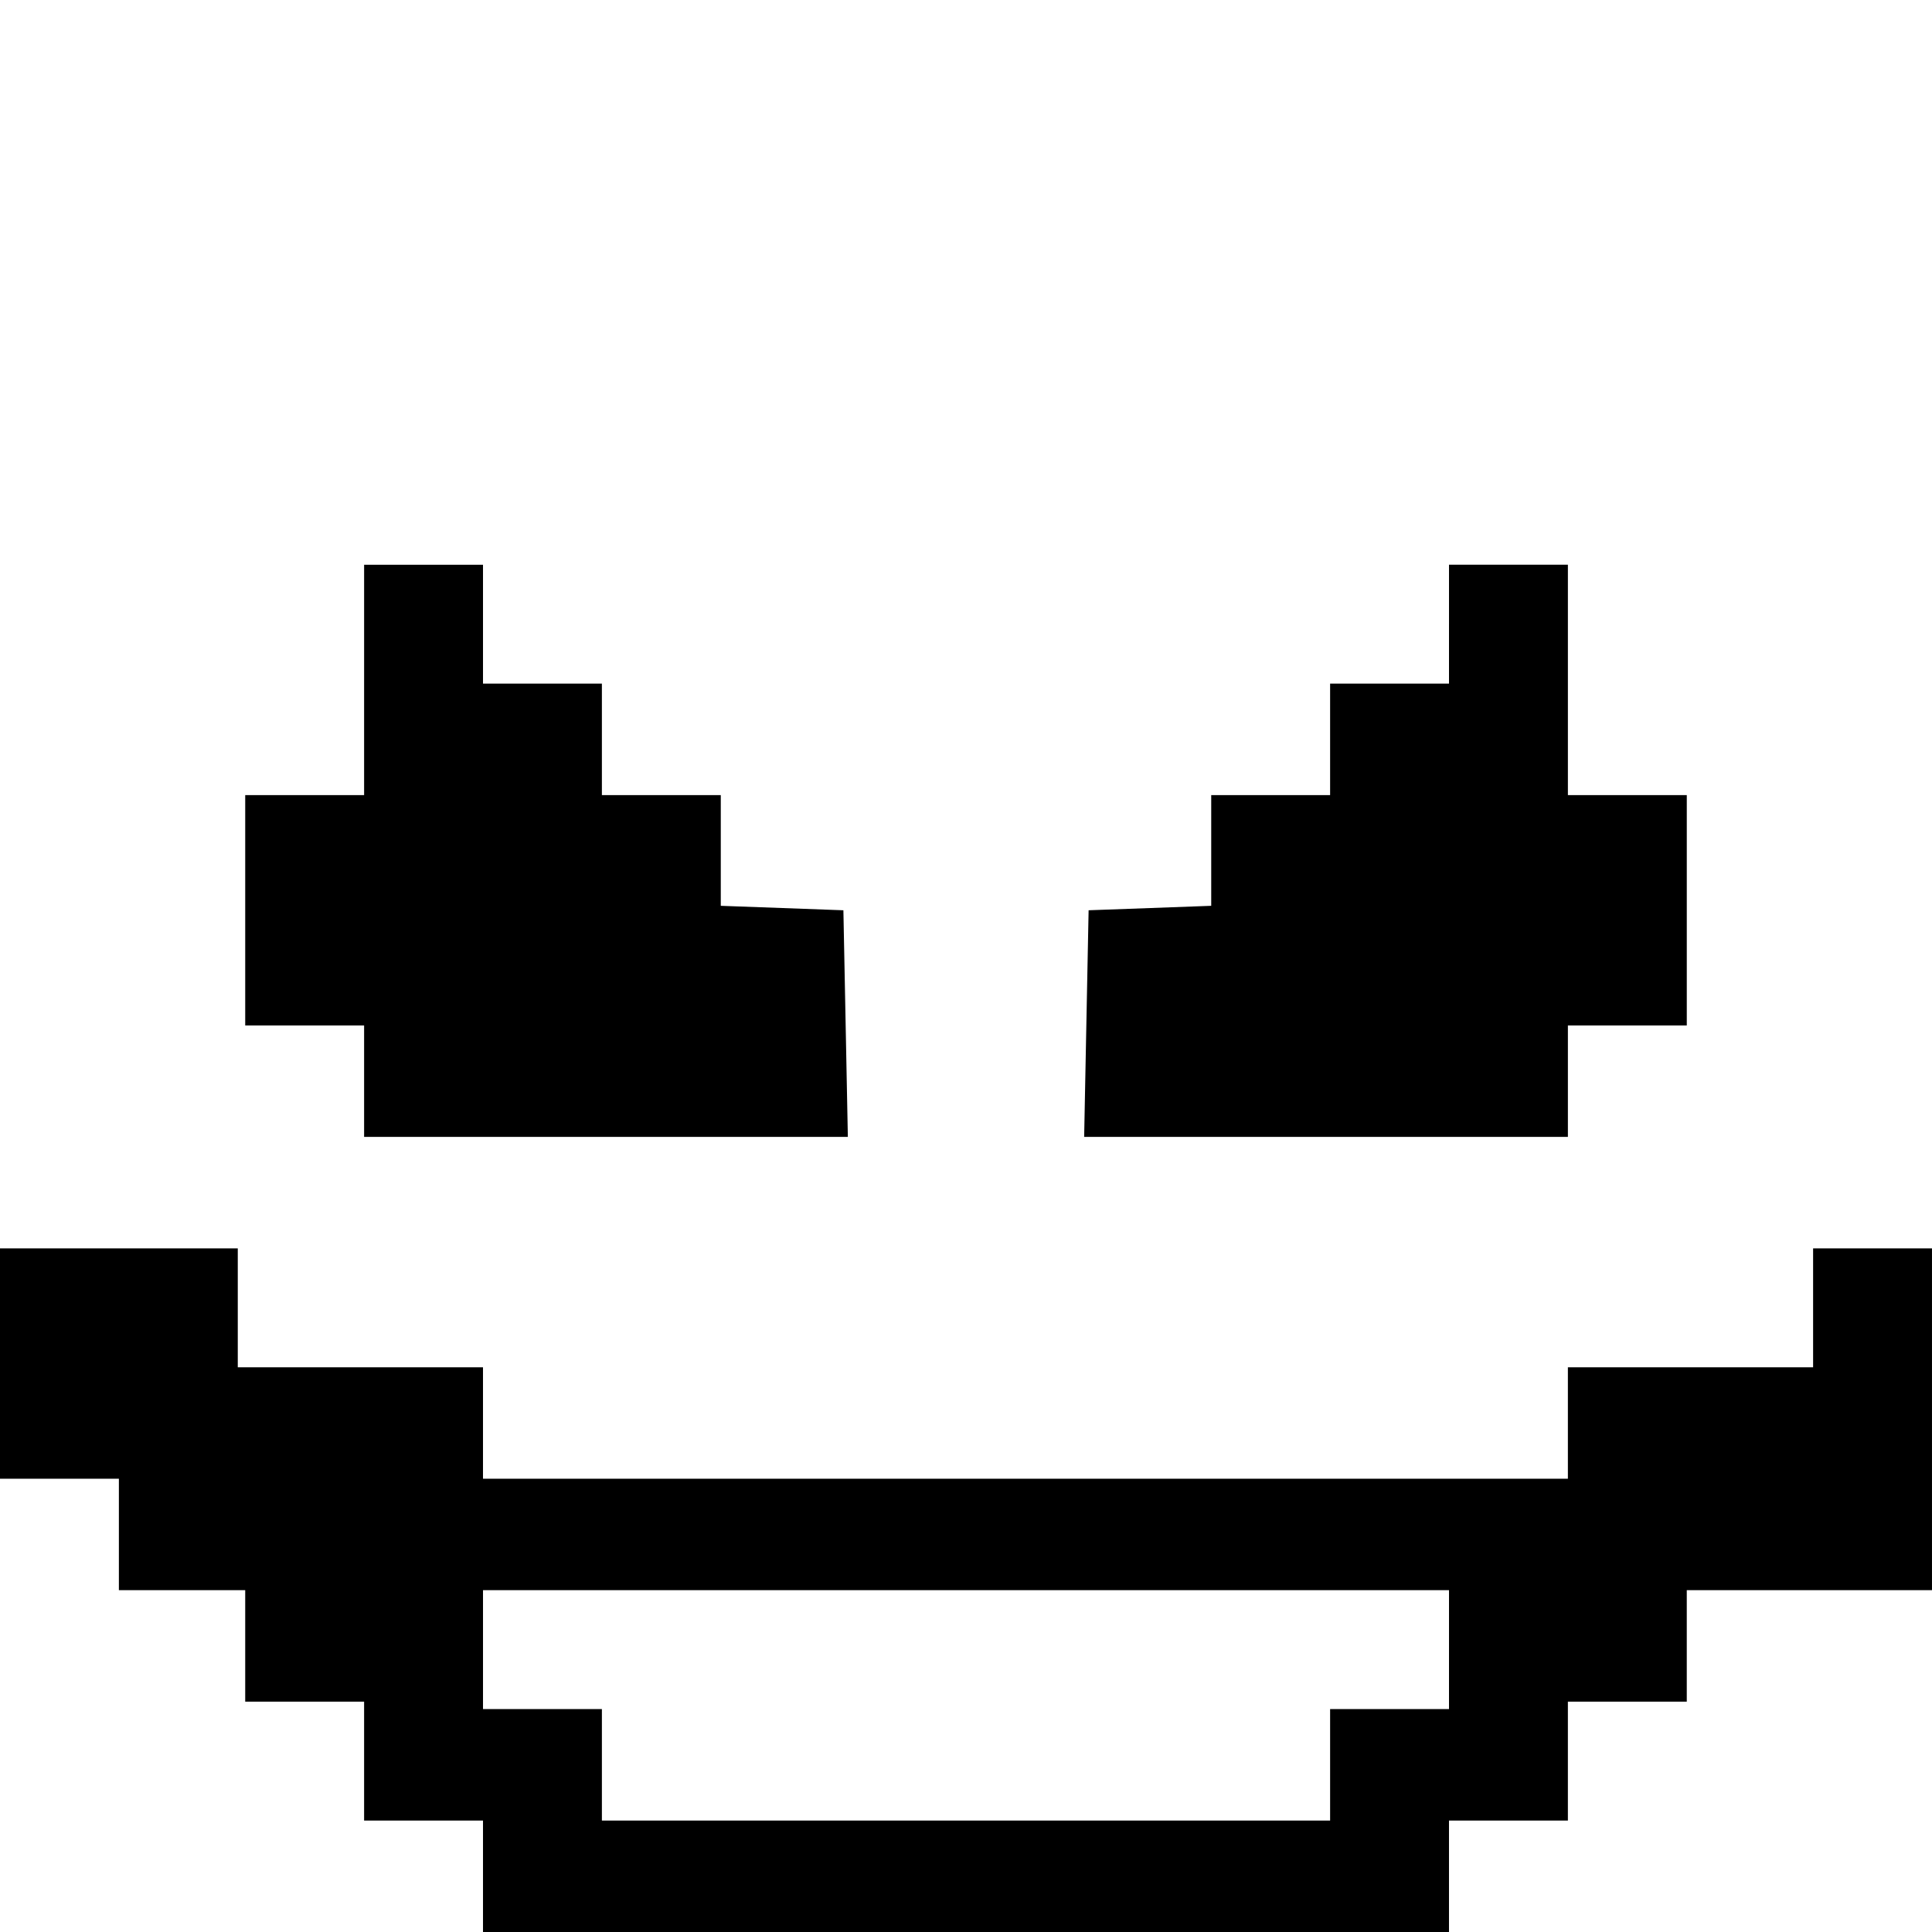 <?xml version="1.0" standalone="no"?>
<!DOCTYPE svg PUBLIC "-//W3C//DTD SVG 20010904//EN"
 "http://www.w3.org/TR/2001/REC-SVG-20010904/DTD/svg10.dtd">
<svg version="1.0" xmlns="http://www.w3.org/2000/svg"
 width="260pt" height="260pt" viewBox="0 0 260 260"
 preserveAspectRatio="xMidYMid meet">
<g transform="translate(0,260) scale(0.1,-0.1)"
fill="#000000" stroke="none">
<path d="M490 1685 l0 -155 -80 0 -80 0 0 -155 0 -155 80 0 80 0 0 -75 0 -75
325 0 326 0 -3 153 -3 152 -82 3 -83 3 0 74 0 75 -80 0 -80 0 0 75 0 75 -80 0
-80 0 0 80 0 80 -80 0 -80 0 0 -155z"/>
<path d="M1950 1760 l0 -80 -80 0 -80 0 0 -75 0 -75 -80 0 -80 0 0 -75 0 -74
-82 -3 -83 -3 -3 -152 -3 -153 326 0 325 0 0 75 0 75 80 0 80 0 0 155 0 155
-80 0 -80 0 0 155 0 155 -80 0 -80 0 0 -80z"/>
<path d="M0 765 l0 -155 80 0 80 0 0 -75 0 -75 85 0 85 0 0 -75 0 -75 80 0 80
0 0 -80 0 -80 80 0 80 0 0 -75 0 -75 650 0 650 0 0 75 0 75 80 0 80 0 0 80 0
80 80 0 80 0 0 75 0 75 165 0 165 0 0 230 0 230 -80 0 -80 0 0 -80 0 -80 -165
0 -165 0 0 -75 0 -75 -730 0 -730 0 0 75 0 75 -165 0 -165 0 0 80 0 80 -160 0
-160 0 0 -155z m1950 -385 l0 -80 -80 0 -80 0 0 -75 0 -75 -490 0 -490 0 0 75
0 75 -80 0 -80 0 0 80 0 80 650 0 650 0 0 -80z"/>
</g>
</svg>
